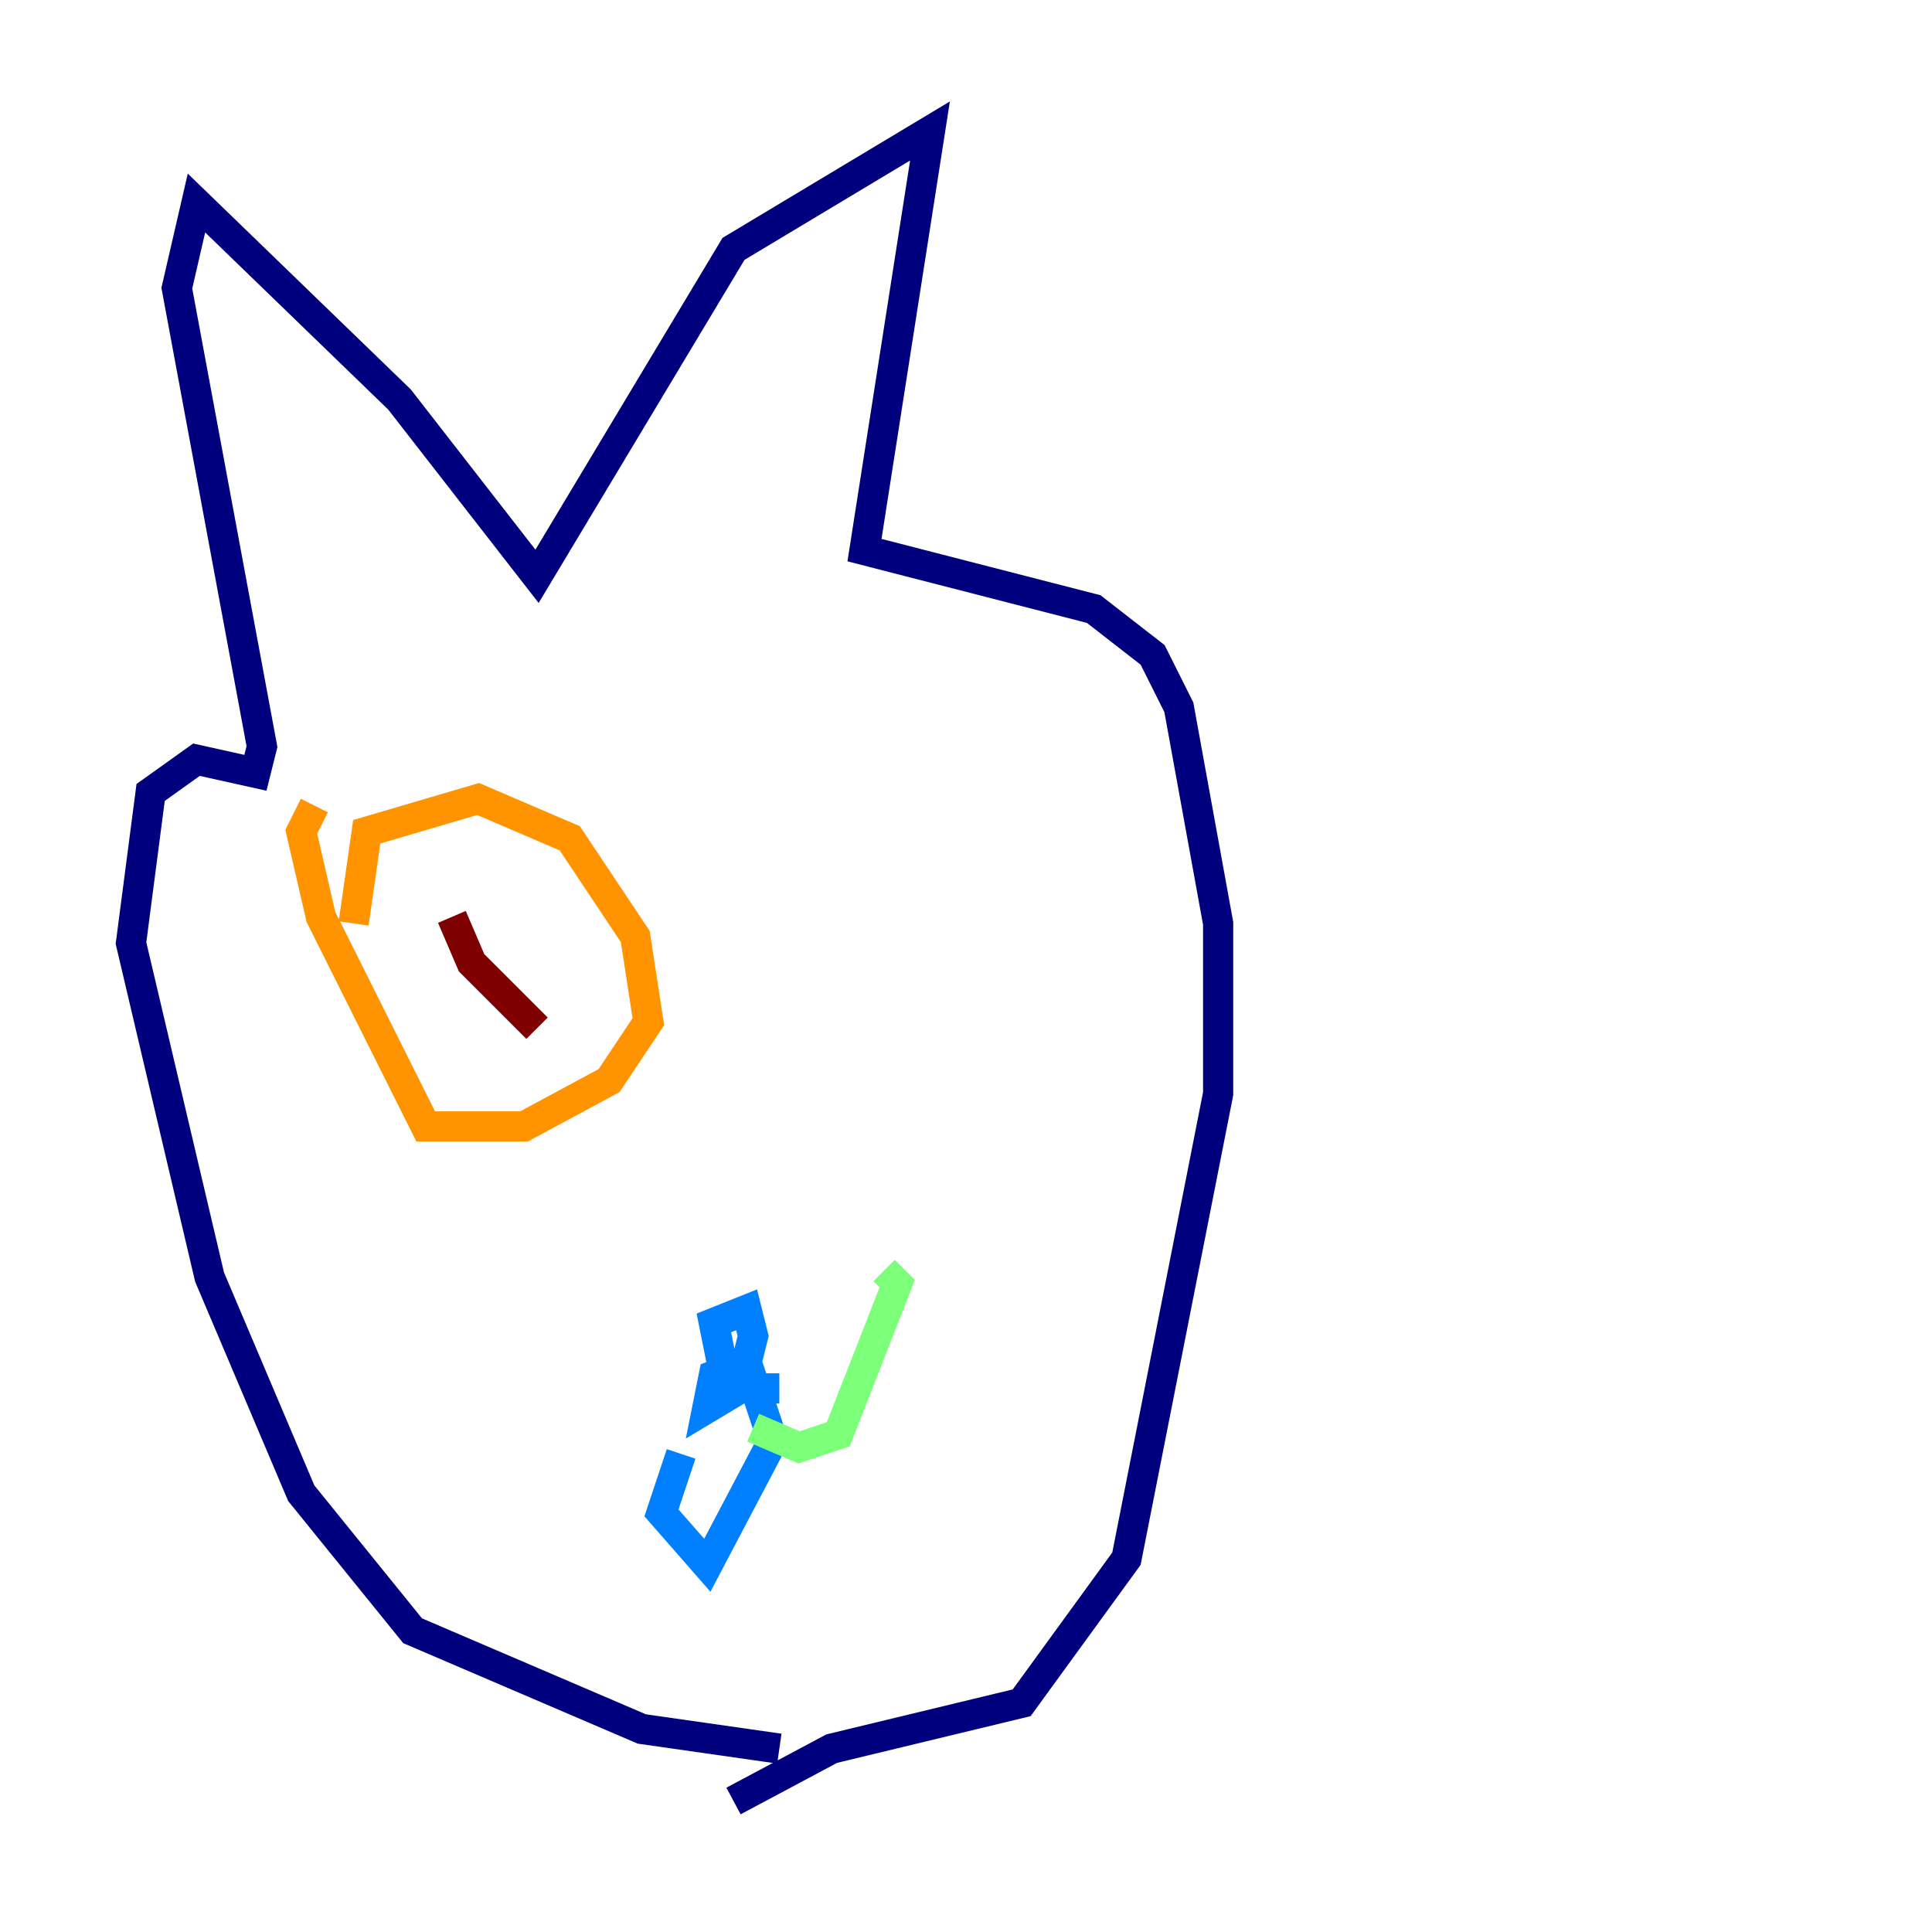 <?xml version="1.0" encoding="utf-8" ?>
<svg baseProfile="tiny" height="128" version="1.2" viewBox="0,0,128,128" width="128" xmlns="http://www.w3.org/2000/svg" xmlns:ev="http://www.w3.org/2001/xml-events" xmlns:xlink="http://www.w3.org/1999/xlink"><defs /><polyline fill="none" points="51.634,115.851 42.522,114.549 27.336,108.041 19.959,98.929 13.885,84.61 8.678,62.481 9.98,52.502 13.017,50.332 16.922,51.2 17.356,49.464 11.715,19.091 13.017,13.451 26.468,26.468 35.58,38.183 48.597,16.488 61.614,8.678 57.275,36.447 72.461,40.352 76.366,43.39 78.102,46.861 80.705,61.18 80.705,72.461 74.63,103.268 67.688,112.814 55.105,115.851 48.597,119.322" stroke="#00007f" stroke-width="2" /><polyline fill="none" points="51.634,91.986 48.163,91.986 47.295,87.647 49.464,86.78 49.898,88.515 49.031,91.986 46.861,93.288 47.295,91.119 49.464,90.251 51.2,95.458 46.861,103.702 43.824,100.231 45.125,96.325" stroke="#0080ff" stroke-width="2" /><polyline fill="none" points="49.898,94.59 52.936,95.891 55.539,95.024 59.444,85.044 58.576,84.176" stroke="#7cff79" stroke-width="2" /><polyline fill="none" points="23.43,61.18 24.298,55.105 31.675,52.936 37.749,55.539 42.088,62.047 42.956,67.688 40.352,71.593 34.712,74.63 28.203,74.63 21.261,60.746 19.959,55.105 20.827,53.37" stroke="#ff9400" stroke-width="2" /><polyline fill="none" points="29.939,60.746 31.241,63.783 35.58,68.122" stroke="#7f0000" stroke-width="2" /></svg>